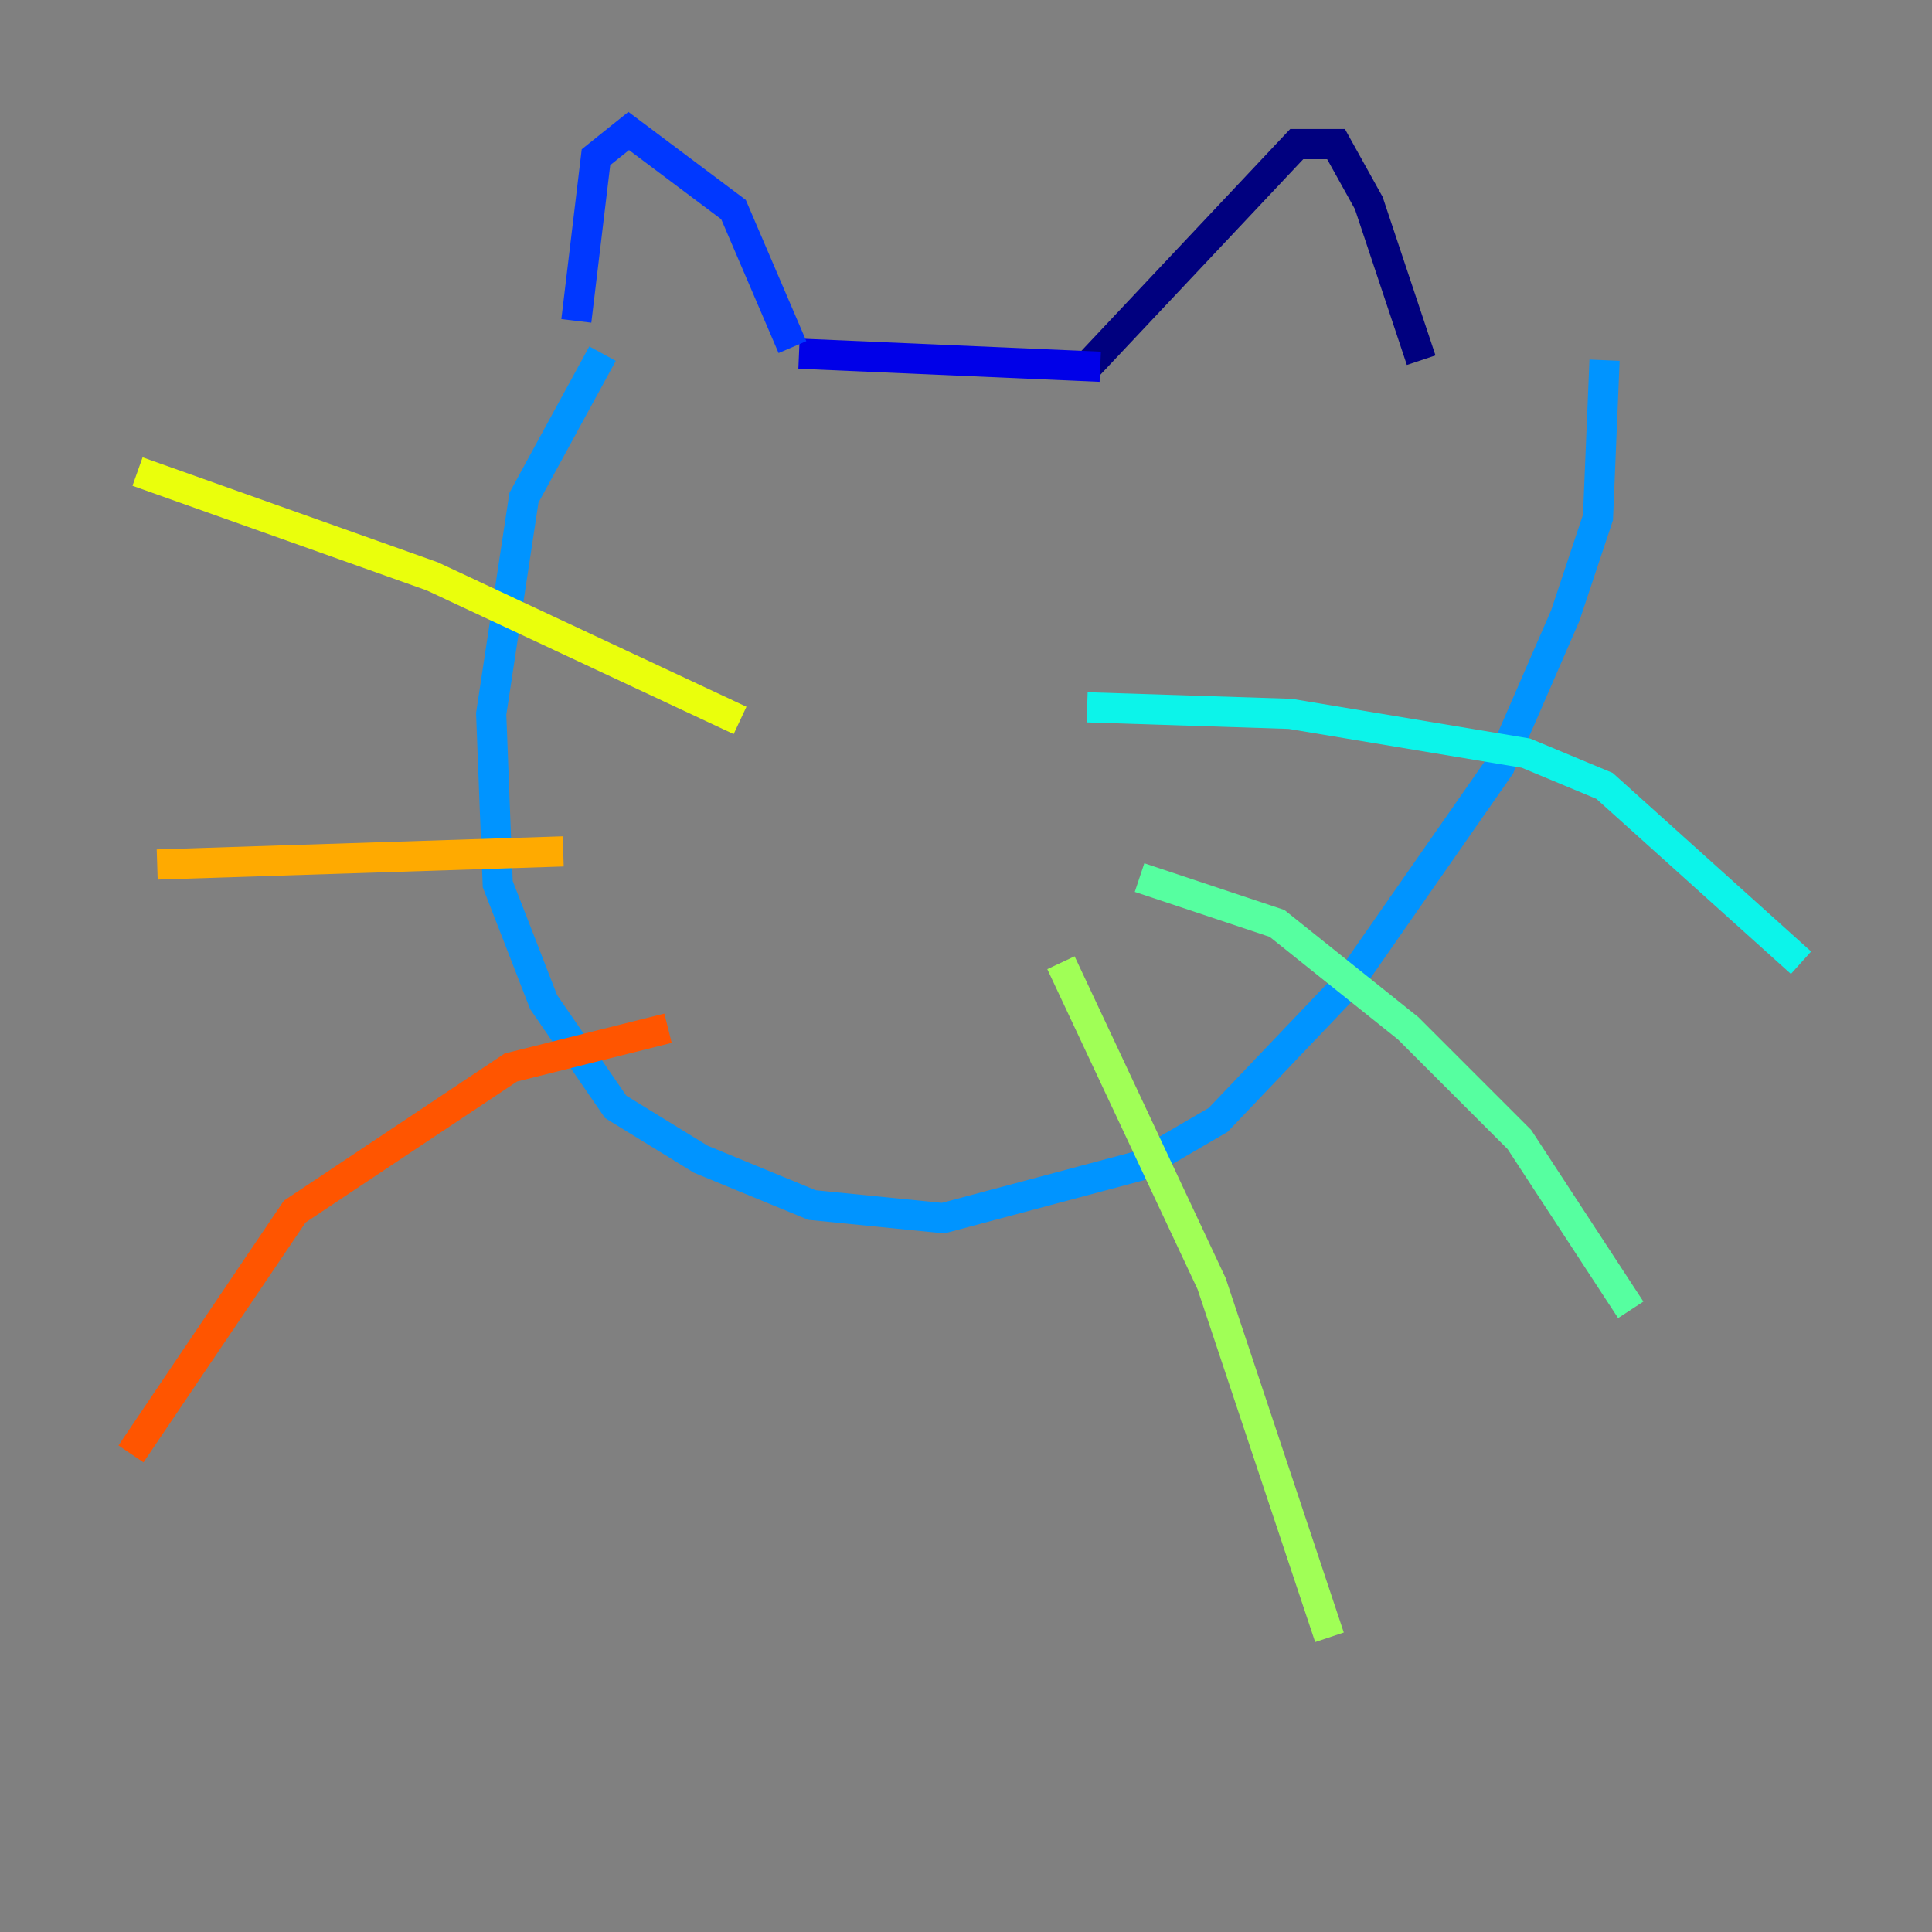 <?xml version="1.0" encoding="utf-8" ?>
<svg baseProfile="tiny" height="128" version="1.2" viewBox="0,0,128,128" width="128" xmlns="http://www.w3.org/2000/svg" xmlns:ev="http://www.w3.org/2001/xml-events" xmlns:xlink="http://www.w3.org/1999/xlink"><rect x="0" y="0" width="128" height="128" fill="#808080" stroke="none"/><defs /><polyline fill="none" points="72.027,24.298 85.912,9.546 88.515,9.546 90.685,13.451 94.156,23.864" stroke="#00007f" stroke-width="2" /><polyline fill="none" points="72.895,24.298 52.936,23.43" stroke="#0000e8" stroke-width="2" /><polyline fill="none" points="52.502,22.997 48.597,13.885 41.654,8.678 39.485,10.414 38.183,21.261" stroke="#0038ff" stroke-width="2" /><polyline fill="none" points="39.919,23.43 34.712,32.976 32.542,47.295 32.976,58.576 36.014,66.386 40.786,73.329 46.427,76.8 53.803,79.837 62.481,80.705 75.498,77.234 80.705,74.197 89.383,65.085 99.363,50.766 103.702,40.786 105.871,34.278 106.305,23.864" stroke="#0094ff" stroke-width="2" /><polyline fill="none" points="72.027,46.861 85.478,47.295 101.098,49.898 106.305,52.068 119.322,63.783" stroke="#0cf4ea" stroke-width="2" /><polyline fill="none" points="75.498,58.142 84.61,61.18 93.288,68.122 100.664,75.498 108.041,86.78" stroke="#56ffa0" stroke-width="2" /><polyline fill="none" points="70.291,63.783 80.271,85.044 88.081,108.475" stroke="#a0ff56" stroke-width="2" /><polyline fill="none" points="49.031,47.729 28.637,38.183 9.112,31.241" stroke="#eaff0c" stroke-width="2" /><polyline fill="none" points="37.315,56.407 10.414,57.275" stroke="#ffaa00" stroke-width="2" /><polyline fill="none" points="44.258,68.122 33.844,70.725 19.525,80.271 8.678,96.325" stroke="#ff5500" stroke-width="2" /><polyline fill="none" points="50.766,36.447 50.766,36.447" stroke="#e80000" stroke-width="2" /><polyline fill="none" points="87.214,36.881 87.214,36.881" stroke="#7f0000" stroke-width="2" /></svg>